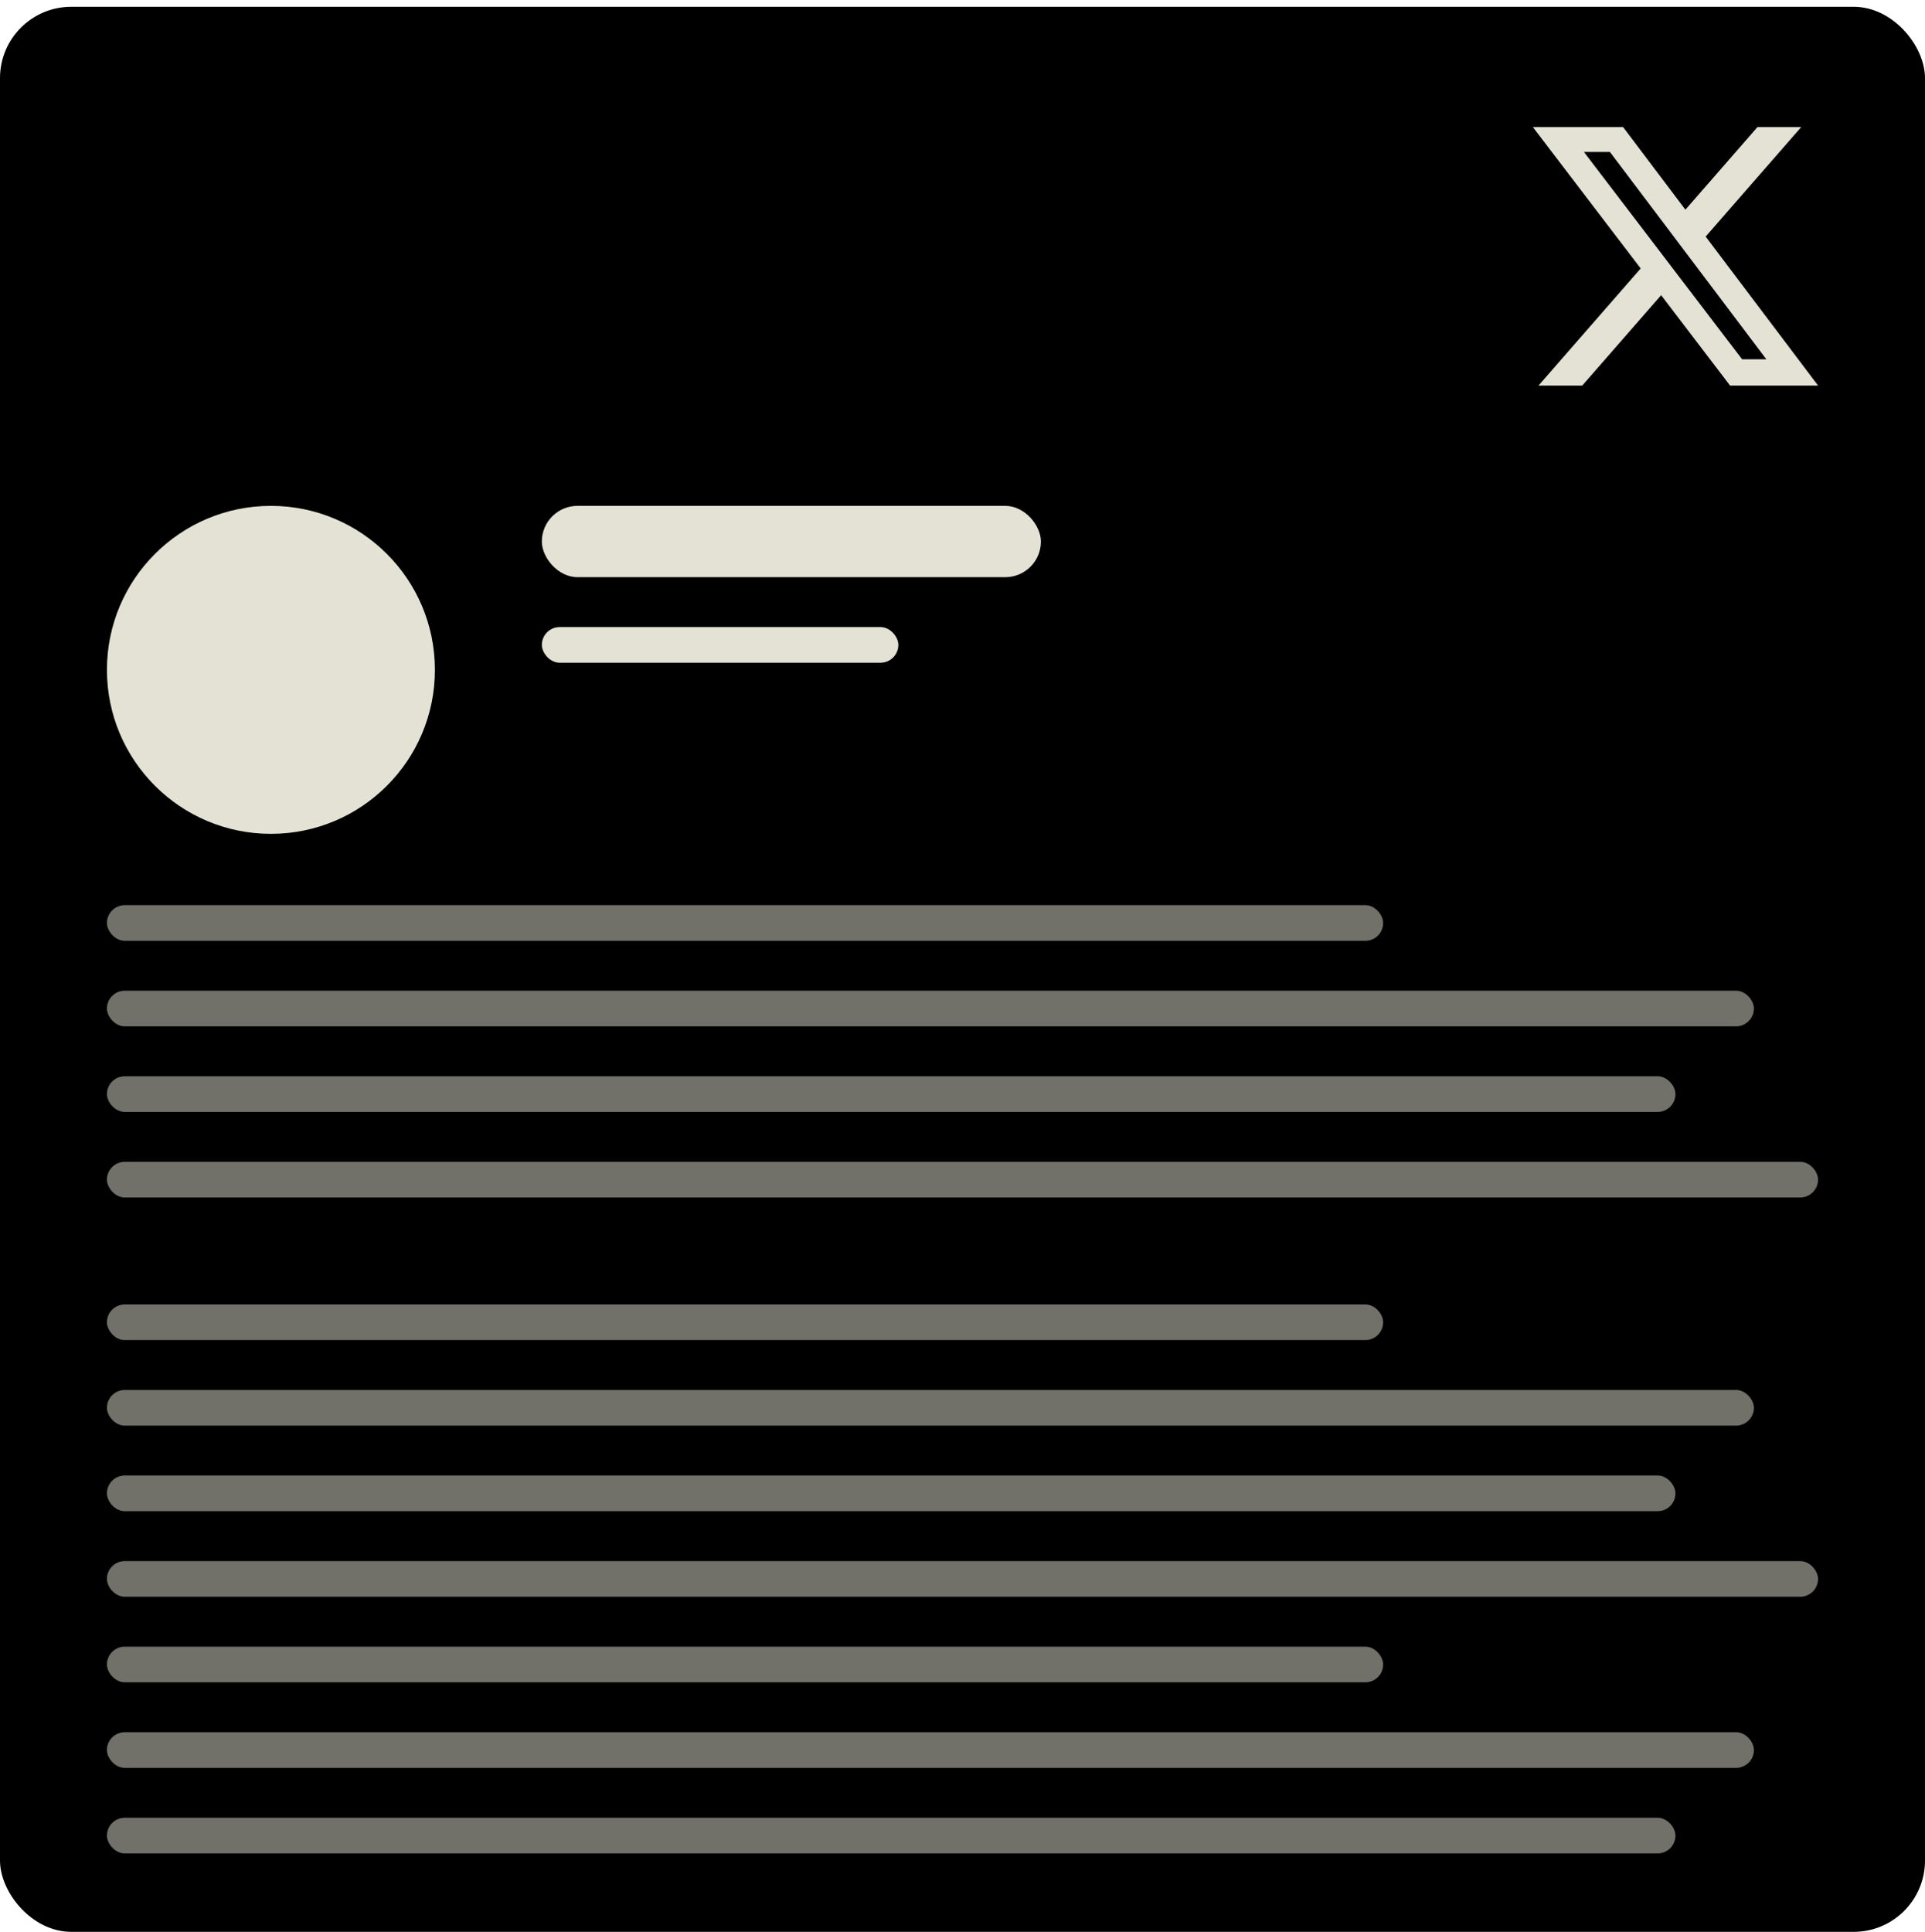 <svg width="270" height="271" viewBox="0 0 270 271" fill="none" xmlns="http://www.w3.org/2000/svg">
<rect y="0.951" width="270" height="270" rx="10" fill="black"/>
<rect opacity="0.5" x="15" y="254.951" width="220" height="5" rx="2.5" fill="#E3E2D5"/>
<rect opacity="0.5" x="15" y="242.951" width="231" height="5" rx="2.5" fill="#E3E2D5"/>
<rect opacity="0.5" x="15" y="230.951" width="179" height="5" rx="2.5" fill="#E3E2D5"/>
<rect opacity="0.5" x="15" y="218.951" width="240" height="5" rx="2.5" fill="#E3E2D5"/>
<rect opacity="0.5" x="15" y="206.951" width="220" height="5" rx="2.5" fill="#E3E2D5"/>
<rect opacity="0.5" x="15" y="194.951" width="231" height="5" rx="2.5" fill="#E3E2D5"/>
<rect opacity="0.5" x="15" y="182.951" width="179" height="5" rx="2.5" fill="#E3E2D5"/>
<rect opacity="0.5" x="15" y="162.951" width="240" height="5" rx="2.5" fill="#E3E2D5"/>
<rect opacity="0.5" x="15" y="150.951" width="220" height="5" rx="2.5" fill="#E3E2D5"/>
<rect opacity="0.5" x="15" y="138.951" width="231" height="5" rx="2.5" fill="#E3E2D5"/>
<rect opacity="0.5" x="15" y="126.951" width="179" height="5" rx="2.5" fill="#E3E2D5"/>
<rect x="76" y="87.951" width="50" height="5" rx="2.5" fill="#E3E2D5"/>
<rect x="76" y="70.951" width="70" height="10" rx="5" fill="#E3E2D5"/>
<circle cx="38" cy="93.951" r="23" fill="#E3E2D5"/>
<path d="M246.5 17.826H252.635L239.235 33.181L255 54.076H242.657L232.99 41.401L221.927 54.076H215.79L230.122 37.651L215 17.826H227.658L236.395 29.409L246.5 17.826ZM244.35 50.396H247.75L225.807 21.314H222.162L244.35 50.396Z" fill="#E3E2D5"/>
</svg>
